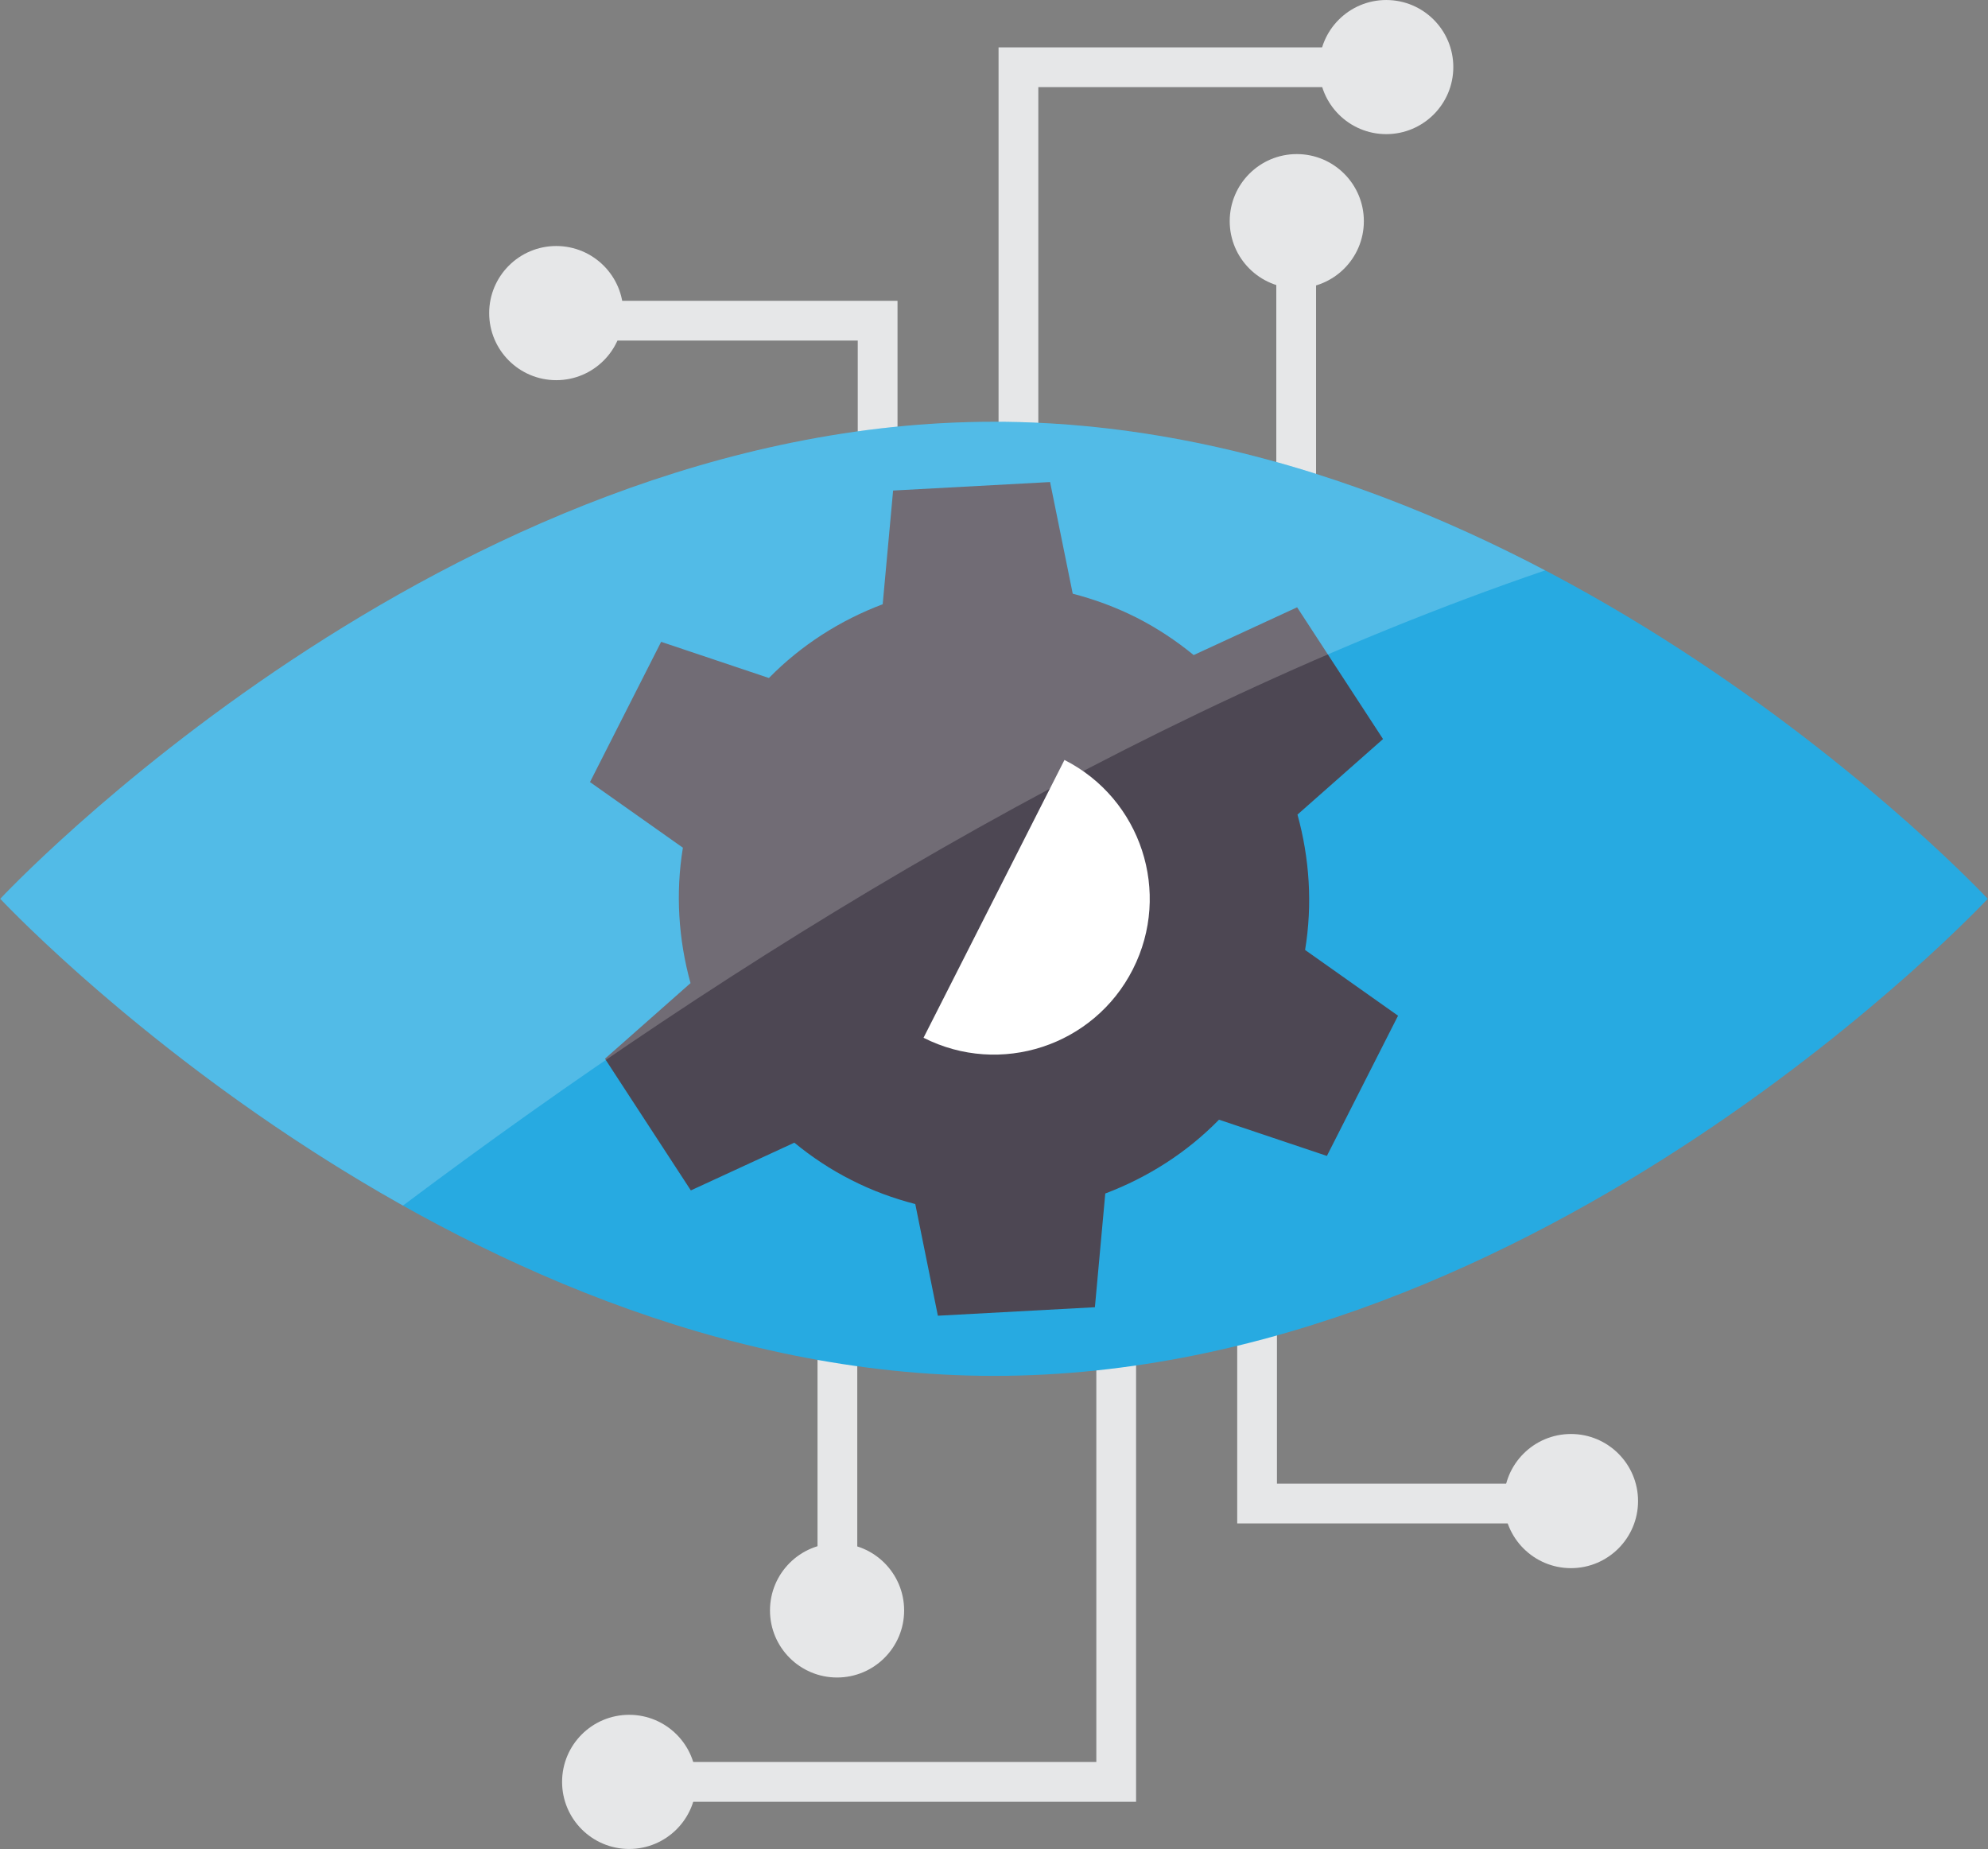 <?xml version="1.0" encoding="UTF-8" standalone="no"?>
<!-- Created with Inkscape (http://www.inkscape.org/) -->

<svg
   version="1.1"
   id="svg1"
   width="145.747"
   height="135.544"
   viewBox="0 0 145.747 135.544"
   xmlns="http://www.w3.org/2000/svg"
   xmlns:svg="http://www.w3.org/2000/svg">
  <rect x="0" y="0" width="145.747" height="135.544" fill="#808080" stroke="none"/>
  <defs
     id="defs1">
    <clipPath
       clipPathUnits="userSpaceOnUse"
       id="clipPath91">
      <path
         d="M 0,500 H 500 V 0 H 0 Z"
         transform="translate(-105.21,-274.745)"
         id="path91" />
    </clipPath>
    <clipPath
       clipPathUnits="userSpaceOnUse"
       id="clipPath93">
      <path
         d="M 0,500 H 500 V 0 H 0 Z"
         transform="translate(-112.952,-275.838)"
         id="path93" />
    </clipPath>
    <clipPath
       clipPathUnits="userSpaceOnUse"
       id="clipPath95">
      <path
         d="M 0,500 H 500 V 0 H 0 Z"
         id="path95" />
    </clipPath>
    <clipPath
       clipPathUnits="userSpaceOnUse"
       id="clipPath97">
      <path
         d="M 0,500 H 500 V 0 H 0 Z"
         transform="translate(-143.195,-233.207)"
         id="path97" />
    </clipPath>
    <clipPath
       clipPathUnits="userSpaceOnUse"
       id="clipPath99">
      <path
         d="M 0,500 H 500 V 0 H 0 Z"
         transform="translate(-118.326,-217.902)"
         id="path99" />
    </clipPath>
    <clipPath
       clipPathUnits="userSpaceOnUse"
       id="clipPath101">
      <path
         d="M 0,500 H 500 V 0 H 0 Z"
         id="path101" />
    </clipPath>
    <clipPath
       clipPathUnits="userSpaceOnUse"
       id="clipPath103">
      <path
         d="M 0,500 H 500 V 0 H 0 Z"
         transform="translate(-110.515,-293.776)"
         id="path103" />
    </clipPath>
    <clipPath
       clipPathUnits="userSpaceOnUse"
       id="clipPath105">
      <path
         d="M 0,500 H 500 V 0 H 0 Z"
         transform="translate(-121.858,-268.733)"
         id="path105" />
    </clipPath>
    <clipPath
       clipPathUnits="userSpaceOnUse"
       id="clipPath107">
      <path
         d="M 0,500 H 500 V 0 H 0 Z"
         transform="translate(-114.389,-275.182)"
         id="path107" />
    </clipPath>
    <clipPath
       clipPathUnits="userSpaceOnUse"
       id="clipPath109">
      <path
         d="M 0,500 H 500 V 0 H 0 Z"
         transform="translate(-135.769,-313.277)"
         id="path109" />
    </clipPath>
    <clipPath
       clipPathUnits="userSpaceOnUse"
       id="clipPath111">
      <path
         d="M 0,500 H 500 V 0 H 0 Z"
         transform="translate(-130.851,-304.805)"
         id="path111" />
    </clipPath>
    <clipPath
       clipPathUnits="userSpaceOnUse"
       id="clipPath113">
      <path
         d="M 0,500 H 500 V 0 H 0 Z"
         transform="translate(-90.133,-299.751)"
         id="path113" />
    </clipPath>
    <clipPath
       clipPathUnits="userSpaceOnUse"
       id="clipPath115">
      <path
         d="M 0,500 H 500 V 0 H 0 Z"
         transform="translate(-105.573,-228.422)"
         id="path115" />
    </clipPath>
    <clipPath
       clipPathUnits="userSpaceOnUse"
       id="clipPath117">
      <path
         d="M 0,500 H 500 V 0 H 0 Z"
         transform="translate(-94.142,-218.996)"
         id="path117" />
    </clipPath>
    <clipPath
       clipPathUnits="userSpaceOnUse"
       id="clipPath119">
      <path
         d="M 0,500 H 500 V 0 H 0 Z"
         transform="translate(-145.927,-234.436)"
         id="path119" />
    </clipPath>
    <clipPath
       clipPathUnits="userSpaceOnUse"
       id="clipPath120">
      <path
         d="M 55.859,293.776 H 140.826 V 250.67 H 55.859 Z"
         transform="translate(-110.515,-293.776)"
         id="path120" />
    </clipPath>
    <clipPath
       clipPathUnits="userSpaceOnUse"
       id="clipPath122">
      <path
         d="M 0,500 H 500 V 0 H 0 Z"
         transform="matrix(1.333,0,0,-1.333,0,666.667)"
         id="path122" />
    </clipPath>
  </defs>
  <g
     id="layer-MC1"
     transform="translate(-74.479,-244.047)">
    <path
       id="path90"
       d="m 0,0 h -2.187 v 23.502 h -17.125 v 2.186 H 0 Z"
       style="fill:#e6e7e8;fill-opacity:1;fill-rule:nonzero;stroke:none"
       transform="matrix(1.333,0,0,-1.333,140.279,300.341)"
       clip-path="url(#clipPath91)" />
    <path
       id="path92"
       d="M 0,0 H -2.187 V 38.531 H 19.129 V 36.346 H 0 Z"
       style="fill:#e6e7e8;fill-opacity:1;fill-rule:nonzero;stroke:none"
       transform="matrix(1.333,0,0,-1.333,150.602,298.882)"
       clip-path="url(#clipPath93)" />
    <path
       id="path94"
       d="m 128.255,277.478 h -2.187 v 27.874 h 2.187 z"
       style="fill:#e6e7e8;fill-opacity:1;fill-rule:nonzero;stroke:none"
       transform="matrix(1.333,0,0,-1.333,0,666.667)"
       clip-path="url(#clipPath95)" />
    <path
       id="path96"
       d="m 0,0 h -19.312 v 20.768 h 2.186 V 2.186 H 0 Z"
       style="fill:#e6e7e8;fill-opacity:1;fill-rule:nonzero;stroke:none"
       transform="matrix(1.333,0,0,-1.333,190.926,355.724)"
       clip-path="url(#clipPath97)" />
    <path
       id="path98"
       d="M 0,0 H -27.829 V 2.188 H -2.186 V 34.981 H 0 Z"
       style="fill:#e6e7e8;fill-opacity:1;fill-rule:nonzero;stroke:none"
       transform="matrix(1.333,0,0,-1.333,157.768,376.13)"
       clip-path="url(#clipPath99)" />
    <path
       id="path100"
       d="m 103.022,228.287 h -2.186 v 22.956 h 2.186 z"
       style="fill:#e6e7e8;fill-opacity:1;fill-rule:nonzero;stroke:none"
       transform="matrix(1.333,0,0,-1.333,0,666.667)"
       clip-path="url(#clipPath101)" />
    <path
       id="path102"
       d="m 0,0 c -30.185,0 -54.655,-26.234 -54.655,-26.234 0,0 24.47,-26.237 54.655,-26.237 30.186,0 54.655,26.237 54.655,26.237 C 54.655,-26.234 30.186,0 0,0"
       style="fill:#27aae1;fill-opacity:1;fill-rule:nonzero;stroke:none"
       transform="matrix(1.333,0,0,-1.333,147.353,274.965)"
       clip-path="url(#clipPath103)" />
    <path
       id="path104"
       d="m 0,0 c 0,-6.339 -5.139,-11.479 -11.478,-11.479 -6.338,0 -11.478,5.14 -11.478,11.479 0,6.339 5.14,11.478 11.478,11.478 C -5.139,11.478 0,6.339 0,0"
       style="fill:#ffffff;fill-opacity:1;fill-rule:nonzero;stroke:none"
       transform="matrix(1.333,0,0,-1.333,162.477,308.356)"
       clip-path="url(#clipPath105)" />
    <path
       id="path106"
       d="m 0,0 c 4.218,-2.141 5.904,-7.295 3.762,-11.512 -2.139,-4.22 -7.294,-5.904 -11.513,-3.766 M 7.107,5.769 C 6.154,6.547 5.113,7.244 3.97,7.825 2.826,8.402 1.647,8.834 0.455,9.143 l -1.246,6.14 -8.633,-0.467 -0.573,-6.253 c -2.326,-0.876 -4.472,-2.238 -6.257,-4.056 l -5.928,1.989 -3.913,-7.712 5.109,-3.609 c -0.411,-2.515 -0.243,-5.048 0.42,-7.448 l -4.705,-4.157 4.723,-7.242 5.691,2.625 c 0.952,-0.781 1.995,-1.478 3.138,-2.055 1.142,-0.582 2.322,-1.013 3.514,-1.32 l 1.243,-6.141 8.636,0.467 0.571,6.254 c 2.327,0.881 4.474,2.238 6.255,4.059 l 5.934,-1.992 3.913,7.711 -5.112,3.615 c 0.414,2.512 0.243,5.045 -0.419,7.445 l 4.705,4.154 -4.725,7.246 z"
       style="fill:#4d4753;fill-opacity:1;fill-rule:nonzero;stroke:none"
       transform="matrix(1.333,0,0,-1.333,152.518,299.757)"
       clip-path="url(#clipPath107)" />
    <path
       id="path108"
       d="m 0,0 c 0,-2.037 -1.651,-3.688 -3.689,-3.688 -2.037,0 -3.689,1.651 -3.689,3.688 0,2.038 1.652,3.688 3.689,3.688 C -1.651,3.688 0,2.038 0,0"
       style="fill:#e6e7e8;fill-opacity:1;fill-rule:nonzero;stroke:none"
       transform="matrix(1.333,0,0,-1.333,181.026,248.964)"
       clip-path="url(#clipPath109)" />
    <path
       id="path110"
       d="m 0,0 c 0,-2.037 -1.651,-3.689 -3.689,-3.689 -2.037,0 -3.689,1.652 -3.689,3.689 0,2.037 1.652,3.689 3.689,3.689 C -1.651,3.689 0,2.037 0,0"
       style="fill:#e6e7e8;fill-opacity:1;fill-rule:nonzero;stroke:none"
       transform="matrix(1.333,0,0,-1.333,174.468,260.26)"
       clip-path="url(#clipPath111)" />
    <path
       id="path112"
       d="m 0,0 c 0,-2.038 -1.651,-3.689 -3.689,-3.689 -2.036,0 -3.689,1.651 -3.689,3.689 0,2.037 1.653,3.689 3.689,3.689 C -1.651,3.689 0,2.037 0,0"
       style="fill:#e6e7e8;fill-opacity:1;fill-rule:nonzero;stroke:none"
       transform="matrix(1.333,0,0,-1.333,120.177,266.999)"
       clip-path="url(#clipPath113)" />
    <path
       id="path114"
       d="m 0,0 c 0,-2.035 -1.651,-3.688 -3.689,-3.688 -2.038,0 -3.689,1.653 -3.689,3.688 0,2.039 1.651,3.691 3.689,3.691 C -1.651,3.691 0,2.039 0,0"
       style="fill:#e6e7e8;fill-opacity:1;fill-rule:nonzero;stroke:none"
       transform="matrix(1.333,0,0,-1.333,140.764,362.104)"
       clip-path="url(#clipPath115)" />
    <path
       id="path116"
       d="m 0,0 c 0,-2.037 -1.652,-3.689 -3.689,-3.689 -2.039,0 -3.689,1.652 -3.689,3.689 0,2.037 1.65,3.689 3.689,3.689 C -1.652,3.689 0,2.037 0,0"
       style="fill:#e6e7e8;fill-opacity:1;fill-rule:nonzero;stroke:none"
       transform="matrix(1.333,0,0,-1.333,125.522,374.672)"
       clip-path="url(#clipPath117)" />
    <path
       id="path118"
       d="m 0,0 c 0,-2.037 -1.653,-3.689 -3.689,-3.689 -2.038,0 -3.69,1.652 -3.69,3.689 0,2.037 1.652,3.689 3.69,3.689 C -1.653,3.689 0,2.037 0,0"
       style="fill:#e6e7e8;fill-opacity:1;fill-rule:nonzero;stroke:none"
       transform="matrix(1.333,0,0,-1.333,194.57,354.086)"
       clip-path="url(#clipPath119)" />
    <g
       opacity="0.2"
       id="g121"
       clip-path="url(#clipPath122)">
      <path
         d="m 0,0 c -30.185,0 -54.655,-26.234 -54.655,-26.234 0,0 8.713,-9.336 22.149,-16.871 18.154,13.622 39.951,27.111 62.817,34.931 C 21.637,-3.623 11.213,0 0,0"
         style="fill:#ffffff;fill-opacity:1;fill-rule:nonzero;stroke:none"
         transform="matrix(1.333,0,0,-1.333,147.353,274.965)"
         clip-path="url(#clipPath120)"
         id="path121" />
    </g>
  </g>
</svg>
